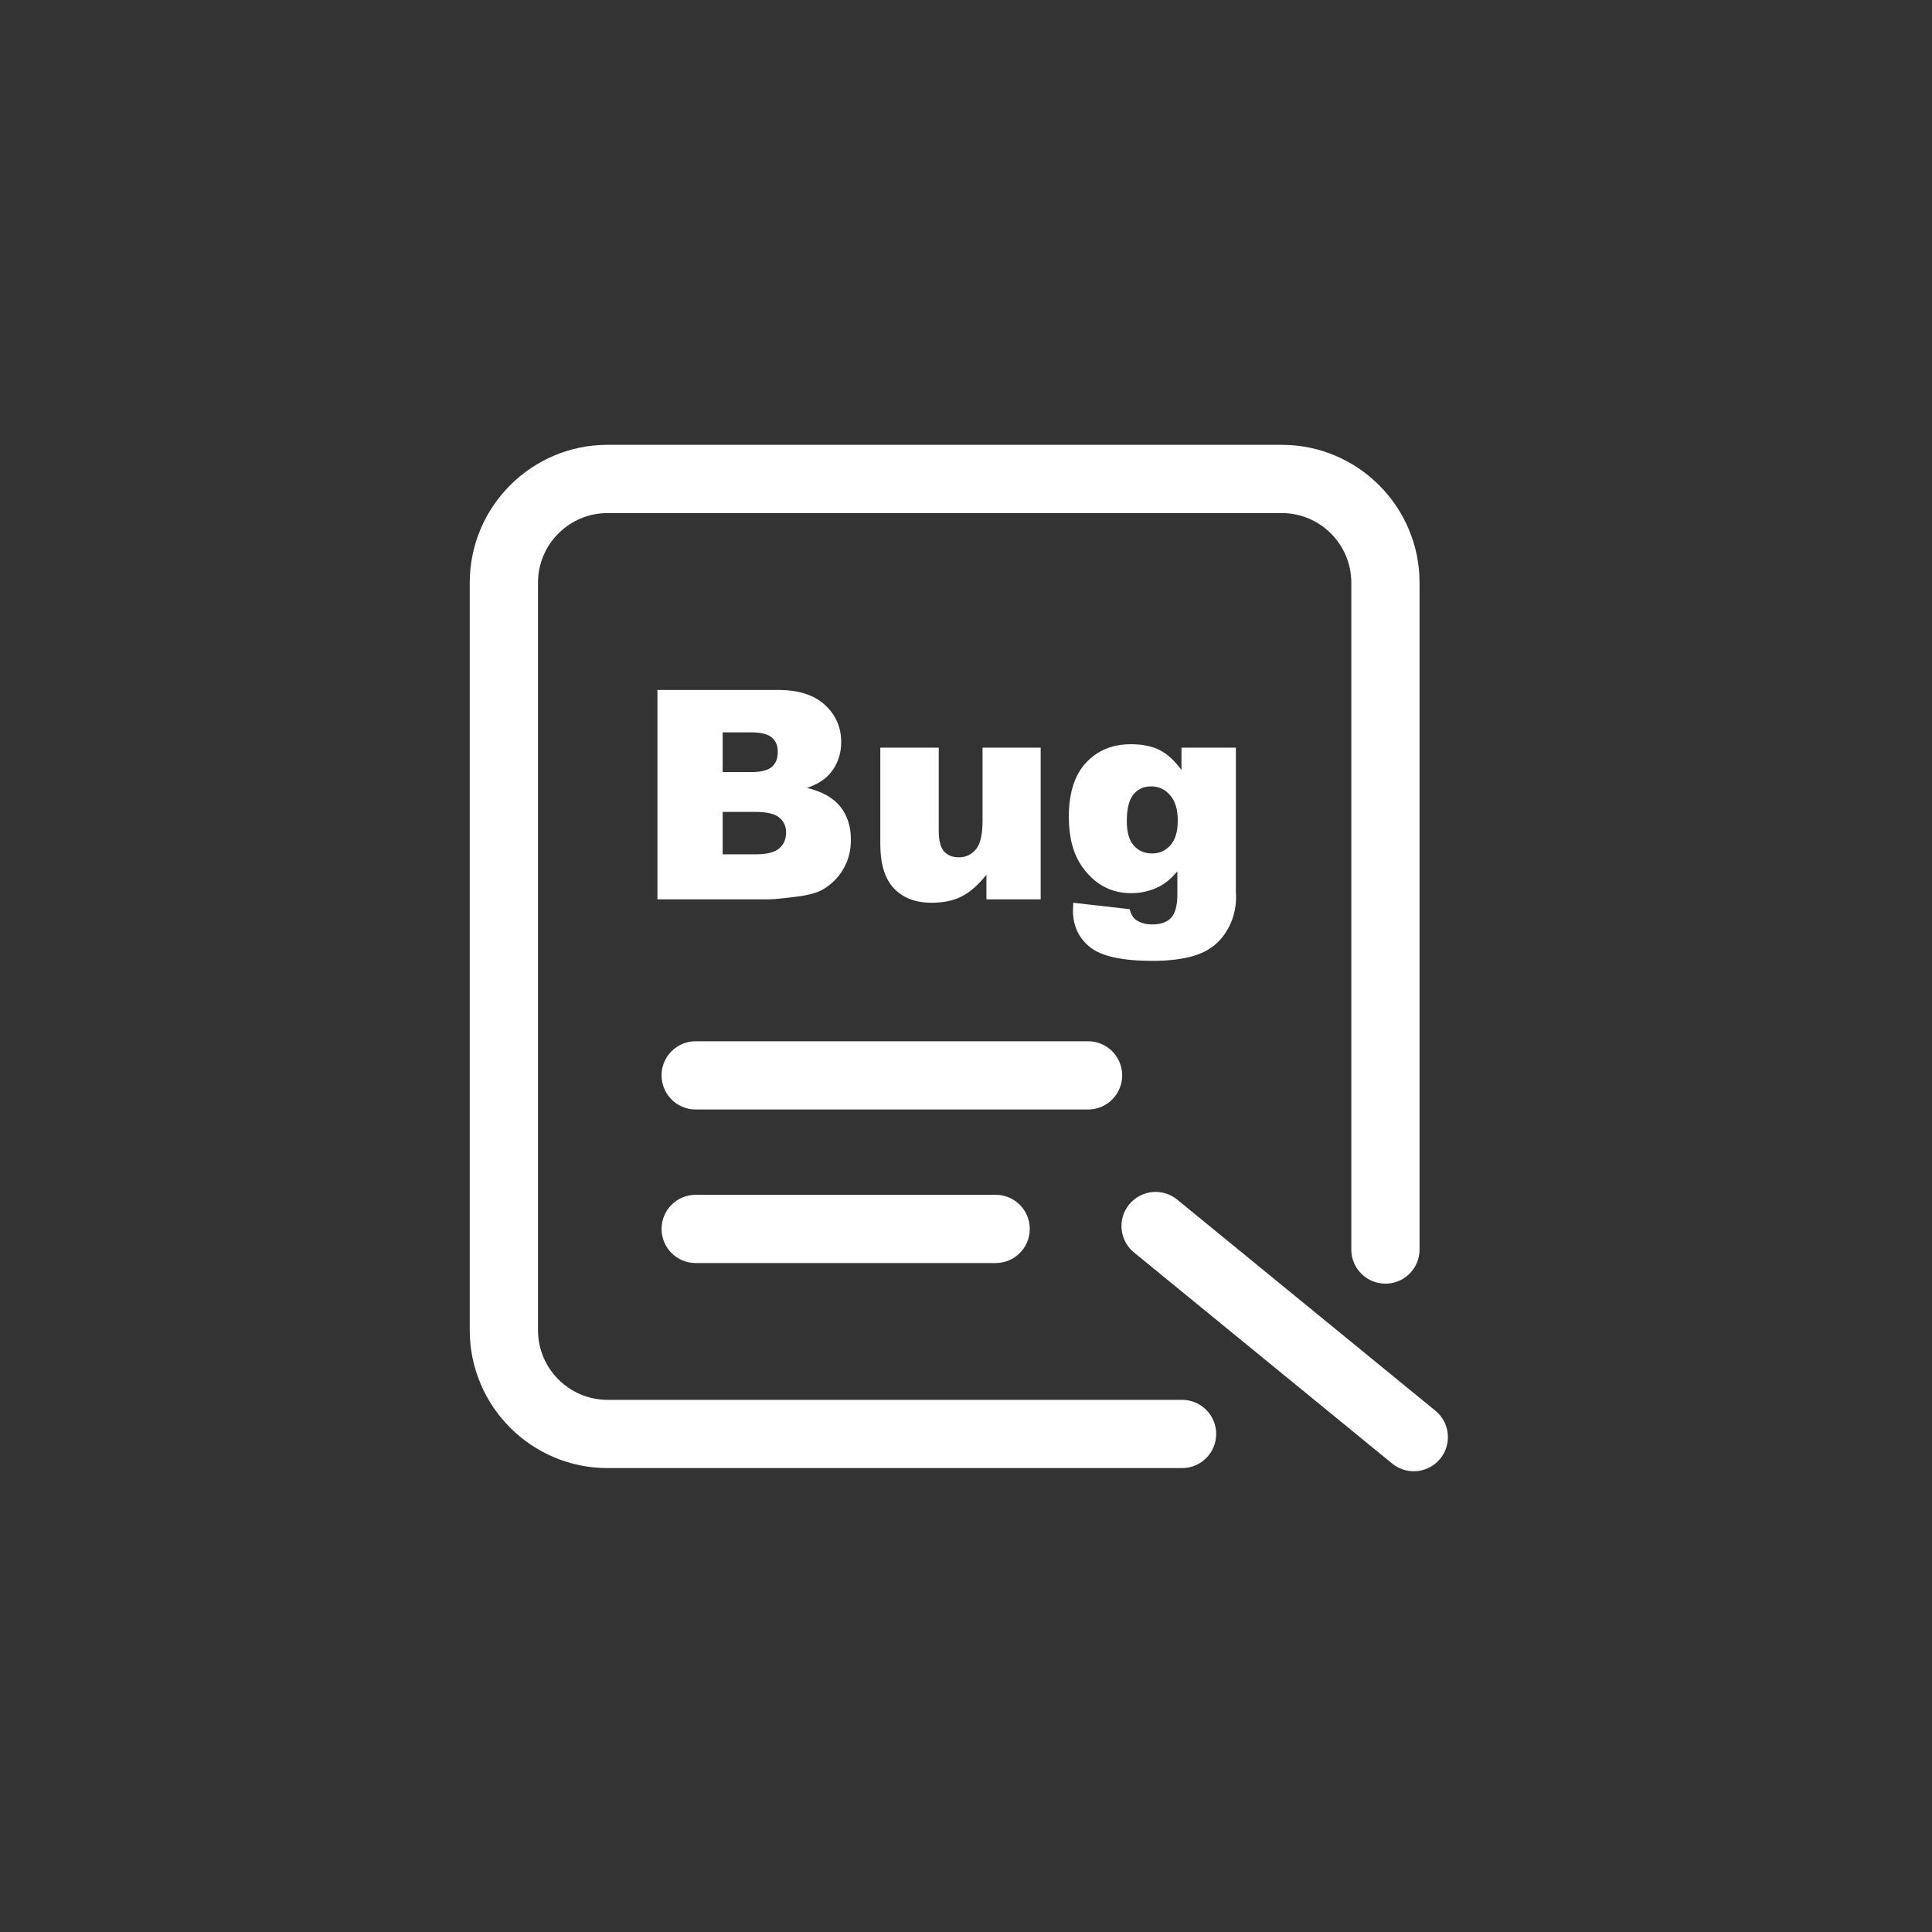 <?xml version="1.0" standalone="no"?><!DOCTYPE svg PUBLIC "-//W3C//DTD SVG 1.1//EN" "http://www.w3.org/Graphics/SVG/1.1/DTD/svg11.dtd"><svg width="32" height="32" viewBox="0 0 32 32" version="1.1" xmlns="http://www.w3.org/2000/svg" xmlns:xlink="http://www.w3.org/1999/xlink"><rect x="0" y="0" width="32" height="32" fill="#333333" stroke="none"/><defs><style type="text/css"><![CDATA[
@font-face { font-family: ifont; src: url(http://at.alicdn.com/t/font_1442373896_4754455.eot?#iefix) format(embedded-opentype), url(http://at.alicdn.com/t/font_1442373896_4754455.woff) format(woff), url(http://at.alicdn.com/t/font_1442373896_4754455.ttf) format(truetype), url(http://at.alicdn.com/t/font_1442373896_4754455.svg#ifont) format(svg); }

]]></style></defs><g class="transform-group"><g transform="scale(0.031, 0.031)"><path d="M755.362 786.080c-4.059 0-8.137-1.343-11.52-4.112l-137.947-112.781c-7.798-6.373-8.956-17.867-2.581-25.657 6.393-7.78 17.858-8.956 25.657-2.581l137.947 112.781c7.797 6.373 8.956 17.866 2.581 25.657-3.614 4.406-8.848 6.695-14.138 6.695zM351.258 368.651h64.7c10.772 0 19.051 2.67 24.836 8.012 5.769 5.341 8.653 11.955 8.653 19.834 0 6.614-2.065 12.285-6.178 17.013-2.743 3.159-6.765 5.644-12.053 7.478 8.031 1.931 13.942 5.253 17.734 9.962 3.792 4.7 5.678 10.611 5.678 17.734 0 5.804-1.335 11.013-4.042 15.642-2.689 4.628-6.373 8.288-11.056 10.985-2.903 1.682-7.282 2.903-13.123 3.668-7.78 1.015-12.944 1.523-15.489 1.523h-59.662v-111.846zM386.121 412.521h15.044c5.378 0 9.133-0.926 11.253-2.787 2.103-1.852 3.152-4.54 3.152-8.048 0-3.259-1.050-5.795-3.152-7.629-2.118-1.835-5.786-2.751-11.039-2.751h-15.259v21.214zM386.121 456.462h17.627c5.947 0 10.147-1.050 12.588-3.159s3.668-4.95 3.668-8.511c0-3.302-1.211-5.964-3.633-7.967-2.404-2.010-6.641-3.019-12.693-3.019h-17.556v22.656zM556.025 480.497h-28.986v-13.123c-4.327 5.394-8.688 9.232-13.085 11.52s-9.81 3.437-16.22 3.437c-8.546 0-15.239-2.554-20.101-7.673-4.861-5.11-7.282-12.979-7.282-23.607v-51.58h31.211v44.555c0 5.093 0.926 8.695 2.813 10.834 1.887 2.137 4.522 3.204 7.941 3.204 3.702 0 6.747-1.425 9.116-4.272 2.367-2.848 3.542-7.957 3.542-15.329v-38.99h31.051v81.026zM631.266 399.472h29.057v76.523l0.090 3.588c0 5.083-1.086 9.935-3.241 14.537-2.172 4.603-5.038 8.324-8.635 11.173-3.578 2.849-8.137 4.913-13.657 6.187-5.519 1.265-11.839 1.906-18.963 1.906-16.274 0-27.455-2.439-33.526-7.327-6.070-4.879-9.116-11.422-9.116-19.611 0-1.015 0.052-2.385 0.16-4.112l30.125 3.427c0.766 2.804 1.941 4.736 3.508 5.804 2.297 1.577 5.162 2.358 8.635 2.358 4.468 0 7.815-1.193 10.023-3.578 2.208-2.393 3.329-6.561 3.329-12.518v-12.285c-3.062 3.614-6.108 6.231-9.17 7.861-4.772 2.546-9.935 3.81-15.49 3.81-10.825 0-19.567-4.727-26.243-14.192-4.718-6.713-7.087-15.589-7.087-26.627 0-12.614 3.044-22.22 9.152-28.836 6.108-6.614 14.084-9.917 23.965-9.917 6.304 0 11.5 1.069 15.596 3.204 4.096 2.135 7.924 5.671 11.483 10.602v-11.983zM602.050 438.763c0 5.849 1.246 10.183 3.738 13.006 2.475 2.822 5.767 4.238 9.829 4.238 3.862 0 7.121-1.46 9.739-4.388 2.618-2.919 3.916-7.337 3.916-13.237 0-5.902-1.371-10.414-4.112-13.539-2.742-3.124-6.108-4.69-10.077-4.69-3.952 0-7.122 1.433-9.488 4.308-2.368 2.875-3.542 7.646-3.542 14.306zM581.343 592.797h-209.645c-10.077 0-18.233-8.164-18.233-18.233s8.153-18.233 18.233-18.233h209.645c10.076 0 18.233 8.164 18.233 18.233-0.001 10.067-8.153 18.233-18.233 18.233zM531.972 674.839h-160.273c-10.077 0-18.233-8.164-18.233-18.233s8.153-18.233 18.233-18.233h160.273c10.077 0 18.233 8.164 18.233 18.233s-8.153 18.233-18.233 18.233zM631.568 784.388h-306.945c-40.612 0-73.638-33.036-73.638-73.646v-399.438c0-40.602 33.028-73.638 73.638-73.638h360.197c40.612 0 73.638 33.036 73.638 73.638v356.317c0 10.067-8.153 18.233-18.233 18.233s-18.233-8.164-18.233-18.233v-356.317c0-20.503-16.683-37.175-37.175-37.175h-360.196c-20.494 0-37.175 16.673-37.175 37.175v399.438c0 20.503 16.683 37.185 37.175 37.185h306.945c10.077 0 18.231 8.163 18.231 18.233 0 10.066-8.154 18.233-18.231 18.233z" fill="#ffffff"></path></g></g></svg>